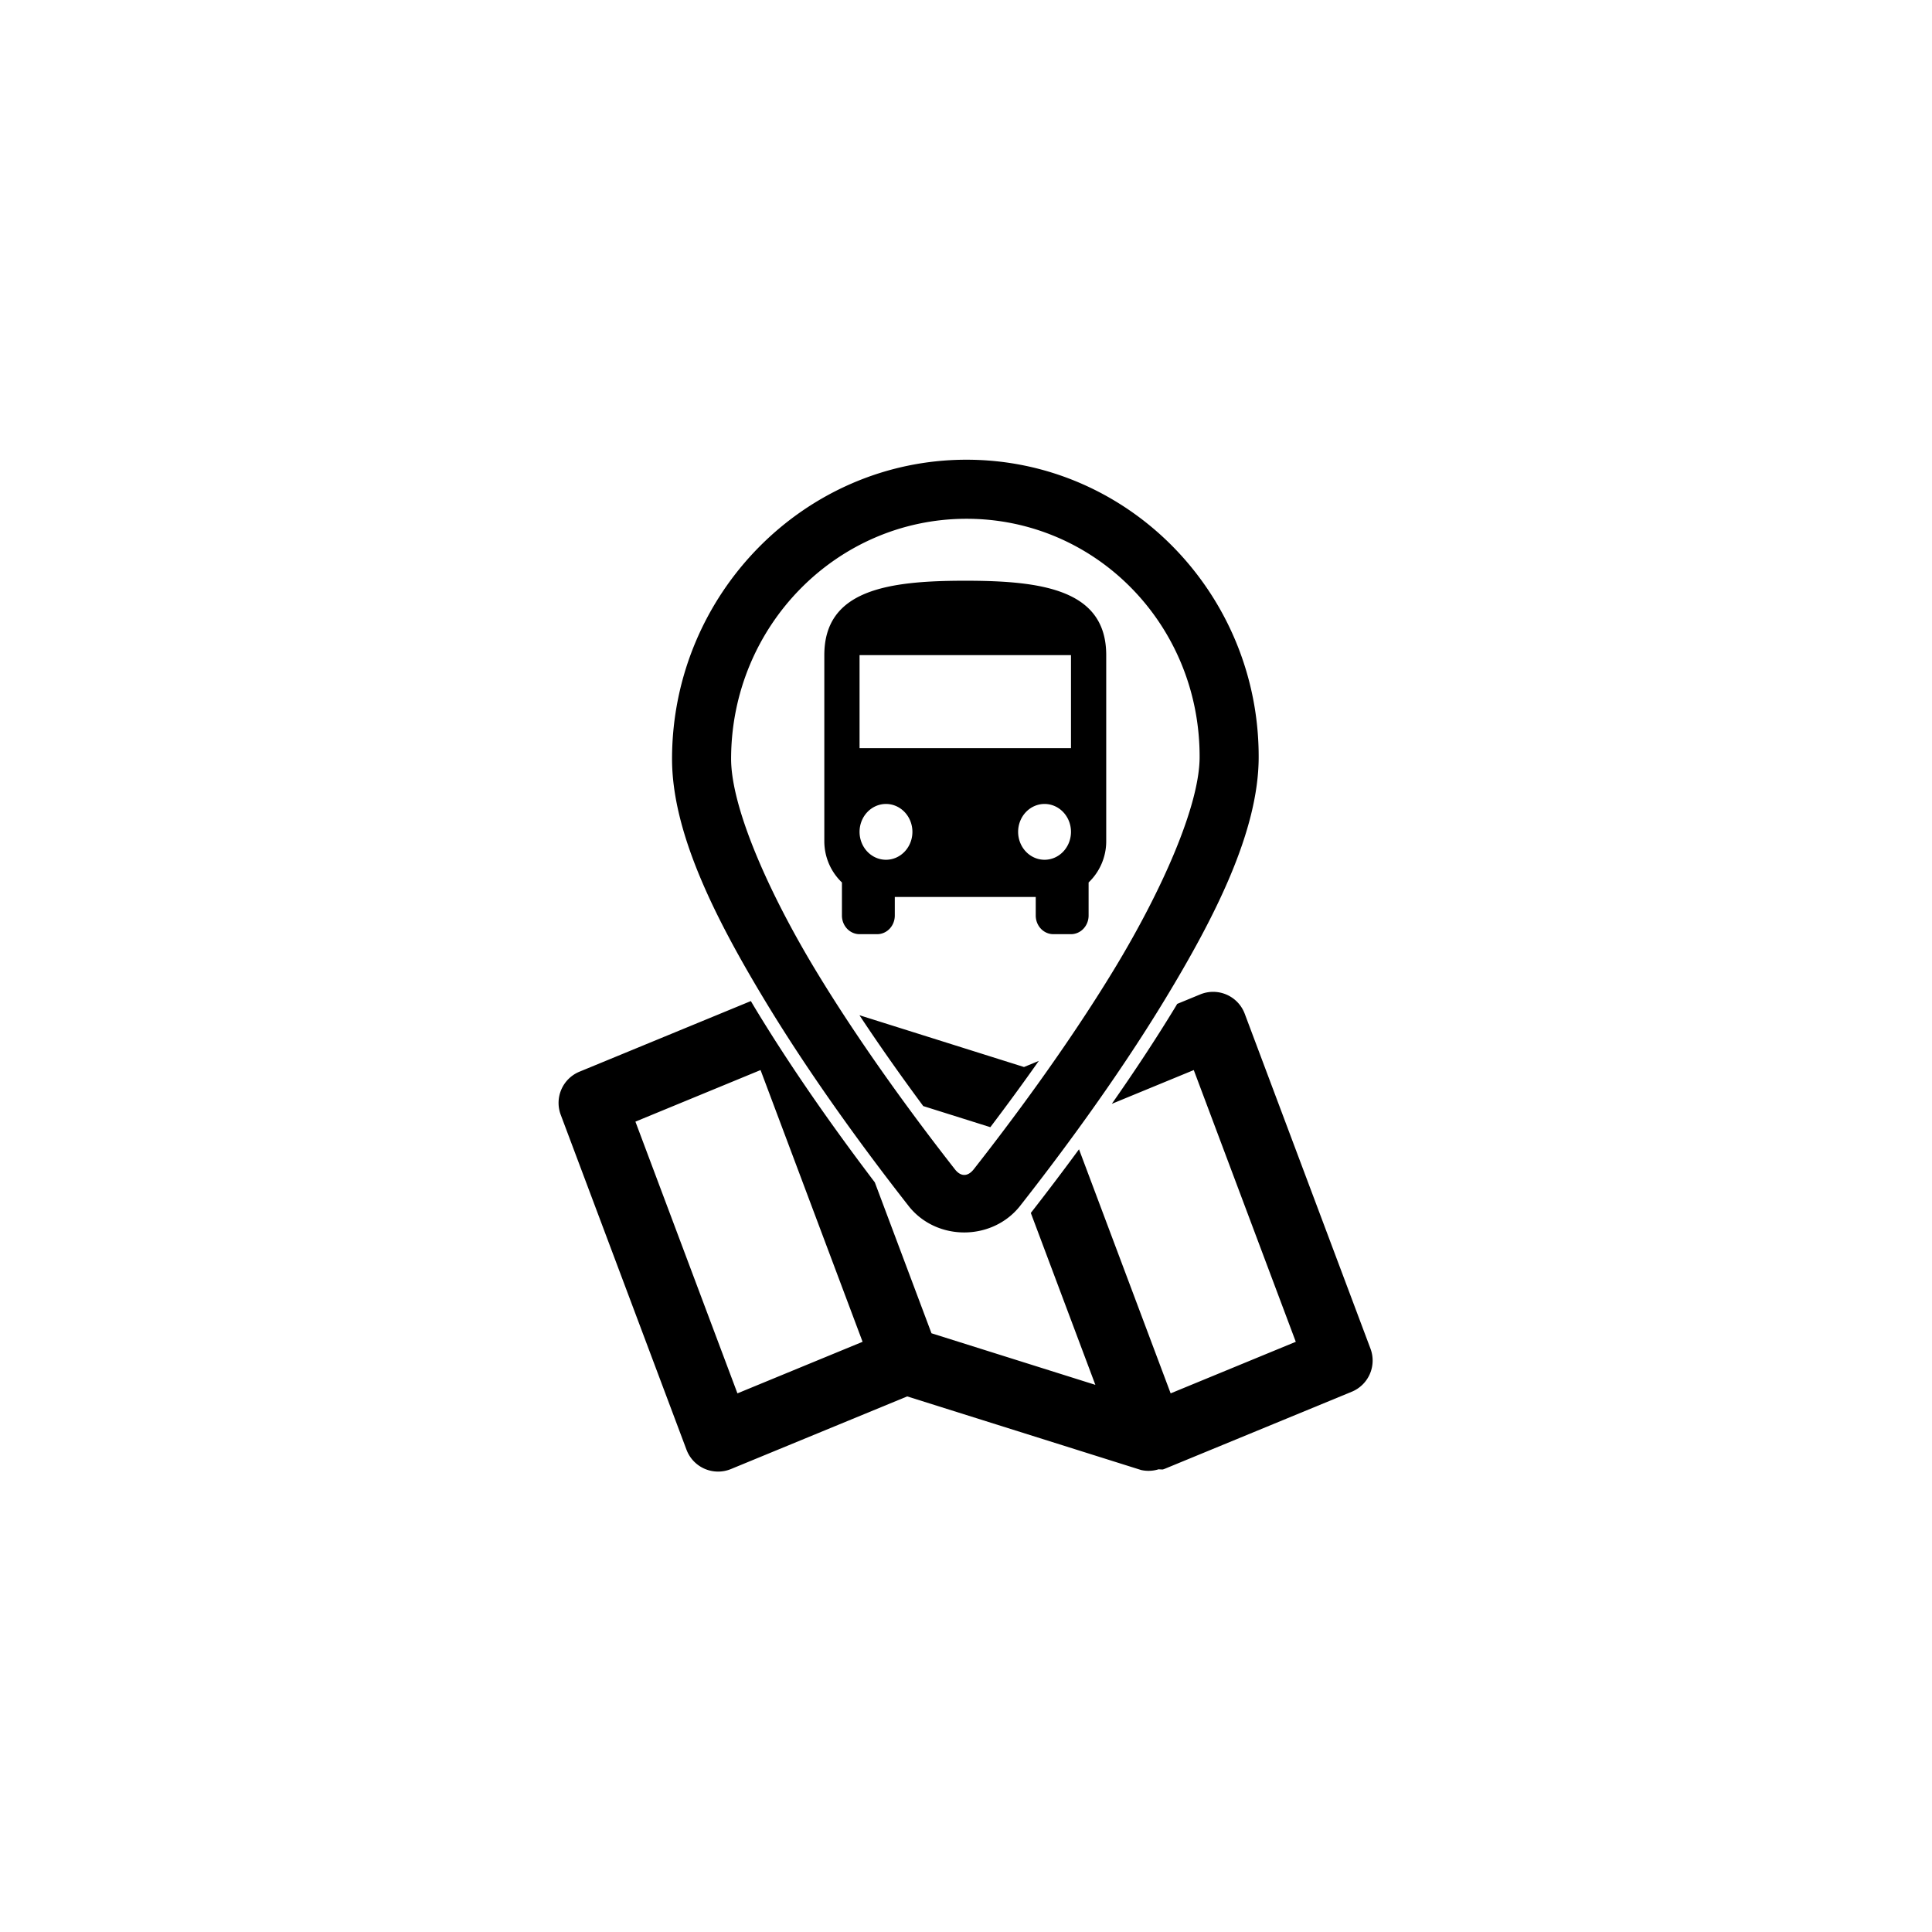 <svg xmlns="http://www.w3.org/2000/svg" xml:space="preserve" width="512" height="512" viewBox="0 0 135.467 135.467"><g style="fill:#000;fill-opacity:1;stroke-width:1.788"><path d="M98.822 71.025a4.234 4.234 0 0 0-1.654.319l-2.891 1.191c-.062.102-.12.205-.182.307-2.594 4.275-5.353 8.414-8.022 12.23l10.28-4.236 12.797 34.084-15.697 6.468-11.495-30.615a342.421 342.421 0 0 1-6.045 7.985l8.095 21.562-20.555-6.469-7.108-18.93c-4.381-5.766-10.037-13.598-15.106-21.991-.15-.249-.294-.5-.443-.749L19.299 81.04a4.234 4.234 0 0 0-2.352 5.402l15.776 42.014a4.234 4.234 0 0 0 5.574 2.426l22.113-9.112 29.344 9.235a4.234 4.234 0 0 0 2.191-.094 4.233 4.233 0 0 0 .569.02 4.233 4.233 0 0 0 .074-.047 4.234 4.234 0 0 0 .05-.002l23.53-9.696a4.234 4.234 0 0 0 2.351-5.402L102.744 73.77a4.234 4.234 0 0 0-3.922-2.745zm-44.404 2.933c2.742 4.155 5.48 7.985 8.001 11.394L70.835 88a294.114 294.114 0 0 0 6.078-8.311l-1.855.764zm-12.405 6.878 12.798 34.084-15.698 6.468-12.797-34.083Z" style="fill:#000;fill-opacity:1;stroke-width:1.788;stroke-linecap:round;stroke-linejoin:round" transform="translate(29.843 29.843) scale(.559)"/><g style="fill:#000;fill-opacity:1;stroke-width:1.788"><path d="M112.98-11.053c-20.307.046-36.812 16.894-36.859 37.463-.021 9.292 5.401 20.025 11.654 30.38 6.254 10.353 13.555 20.066 18.016 25.757a3.705 3.705 0 0 0 .006.01c3.498 4.436 10.484 4.413 13.984-.016a3.705 3.705 0 0 0 .006-.01c4.486-5.71 11.83-15.454 18.13-25.834 6.298-10.38 11.767-21.128 11.788-30.42.047-20.569-16.417-37.376-36.724-37.33zm.018 7.408c16.227-.036 29.337 13.27 29.299 29.905-.014 6.045-4.676 16.642-10.715 26.594-6.037 9.948-13.236 19.519-17.617 25.095-.75.947-1.622.943-2.35.02-4.355-5.556-11.508-15.092-17.498-25.01-5.992-9.922-10.601-20.486-10.588-26.531C83.567 9.794 96.771-3.608 113-3.645Z" style="fill:#000;fill-opacity:1;stroke-width:1.788;stroke-linecap:round;stroke-linejoin:round" transform="translate(4.57 38.413) scale(.559)"/><path d="M126.162 25.126h-26.52V13.459h26.52m-3.315 25.667a3.315 3.5 0 0 1-3.315-3.5 3.315 3.5 0 0 1 3.315-3.5 3.315 3.5 0 0 1 3.315 3.5 3.315 3.5 0 0 1-3.315 3.5m-19.89 0a3.315 3.5 0 0 1-3.315-3.5 3.315 3.5 0 0 1 3.315-3.5 3.315 3.5 0 0 1 3.315 3.5 3.315 3.5 0 0 1-3.315 3.5m-7.735-2.333c0 2.053.862 3.897 2.21 5.18v4.153a2.21 2.333 0 0 0 2.21 2.334h2.21a2.21 2.333 0 0 0 2.21-2.334v-2.333h17.68v2.333a2.21 2.333 0 0 0 2.21 2.334h2.21a2.21 2.333 0 0 0 2.21-2.334v-4.153a7.141 7.141 0 0 0 2.21-5.18V13.459c0-8.167-7.912-9.334-17.68-9.334s-17.68 1.167-17.68 9.334z" style="fill:#000;fill-opacity:1;stroke-width:.473" transform="translate(4.57 38.413) scale(.559)"/></g></g></svg>